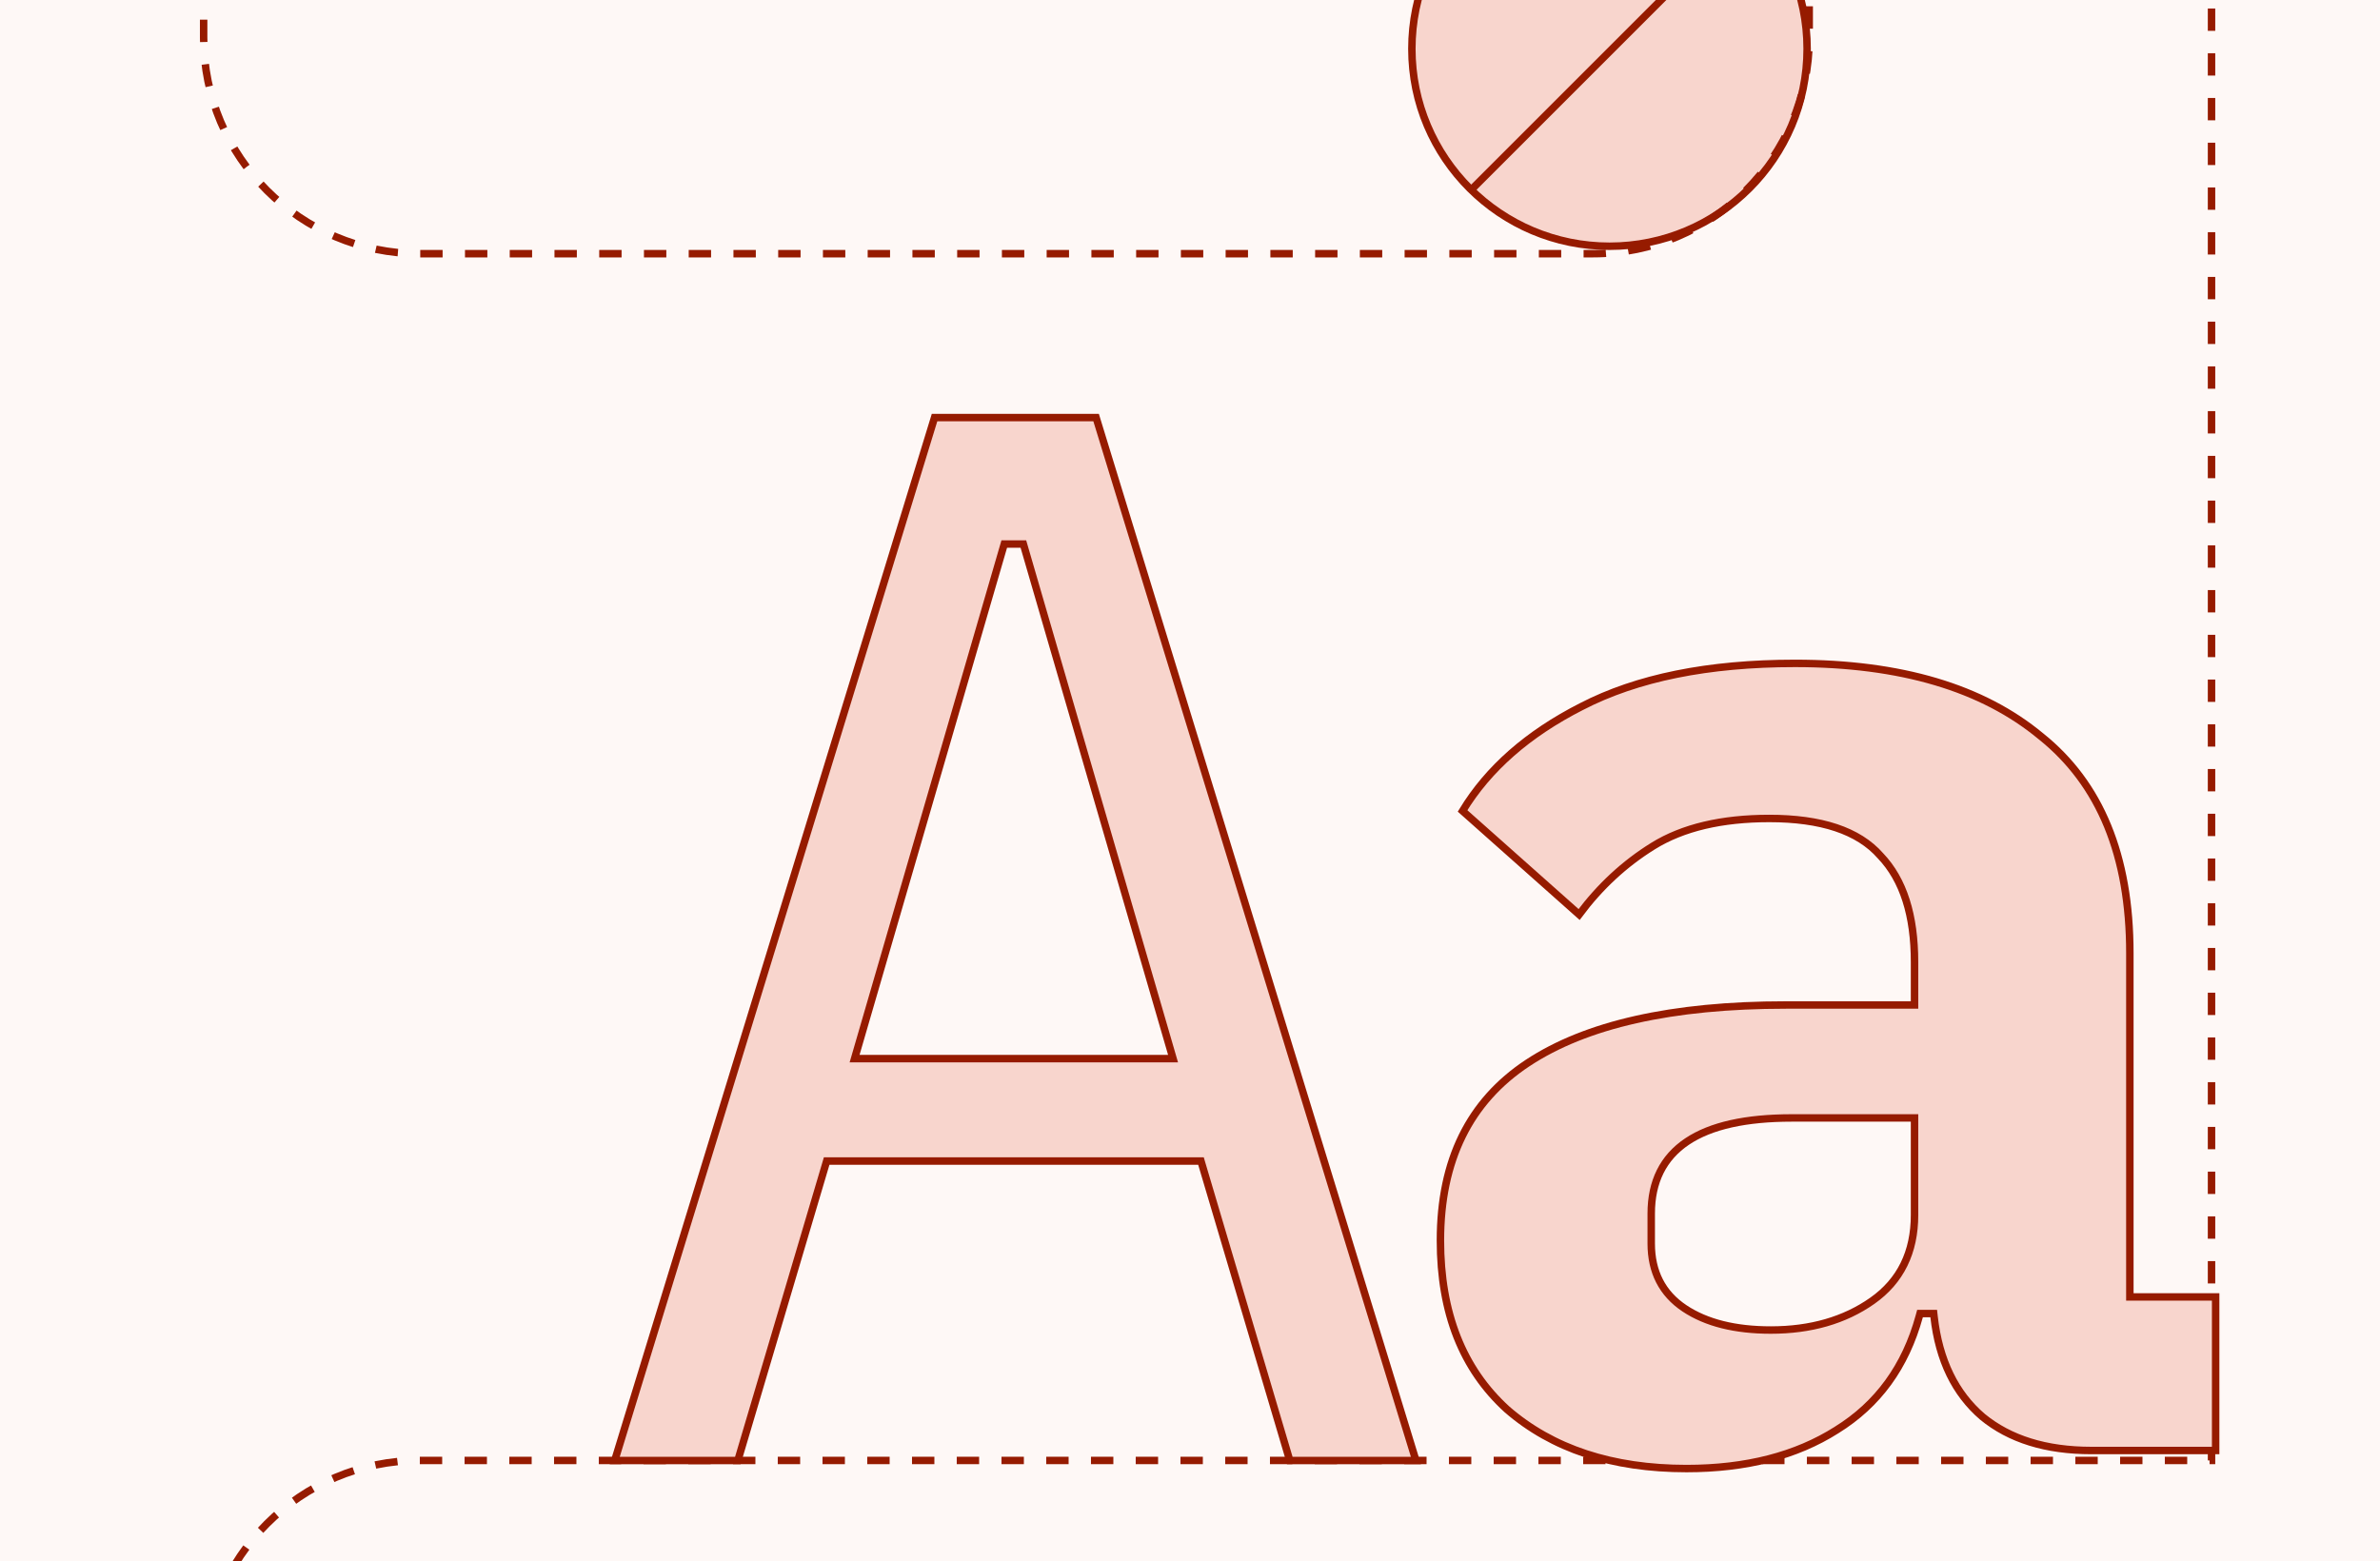 <svg width="250" height="164" viewBox="0 0 250 164" fill="none" xmlns="http://www.w3.org/2000/svg">
<rect x="0" y="0" width="250" height="164" fill="#808080" stroke="none"/>
<g clip-path="url(#clip0_3340_4042)">
<mask id="path-1-inside-1_3340_4042" fill="white">
<path d="M-29 -22H277V188H-29V-22Z"/>
</mask>
<path d="M-29 -22H277V188H-29V-22Z" fill="#FEF8F6"/>
<path d="M189.824 5.13C189.824 16.584 180.53 25.87 169.064 25.87C157.599 25.87 148.305 16.584 148.305 5.13C148.305 -6.323 157.599 -15.609 169.064 -15.609C180.53 -15.609 189.824 -6.323 189.824 5.13Z" fill="#F8D5CD" stroke="#961B00" stroke-width="0.783"/>
<line y1="-0.391" x2="41.856" y2="-0.391" transform="matrix(0.707 -0.707 0.707 0.707 154.773 20.262)" stroke="#961B00" stroke-width="0.783"/>
<path d="M21.391 -68.435V3.957C21.391 16.491 31.552 26.652 44.086 26.652H167.347C179.882 26.652 190.043 16.491 190.043 3.957V-124" stroke="#961B00" stroke-width="0.783" stroke-dasharray="2.35 2.35"/>
<path d="M21.391 201.566V176.131C21.391 163.597 31.552 153.436 44.086 153.436H232.304V-81.738" stroke="#961B00" stroke-width="0.783" stroke-dasharray="2.35 2.35"/>
<path d="M63.258 271.218V218.392C63.258 205.858 73.419 195.696 85.954 195.696H251.867C264.401 195.696 274.562 185.535 274.562 173.001V48.957C274.562 36.423 284.723 26.262 297.258 26.262H380.606" stroke="#961B00" stroke-width="0.783" stroke-dasharray="2.35 2.35"/>
<path d="M224.115 136.257H232.736V152.391H219.688C214.907 152.391 211.104 151.197 208.241 148.847C205.381 146.394 203.678 142.91 203.16 138.351L203.121 138.004H202.771H201.981H201.683L201.604 138.292C200.152 143.579 197.258 147.552 192.921 150.236L192.918 150.239C188.672 152.931 183.426 154.288 177.159 154.288C169.328 154.288 163.05 152.202 158.289 148.063C153.645 143.831 151.305 137.938 151.305 130.332C151.305 121.904 154.366 115.713 160.458 111.686C166.584 107.637 175.612 105.585 187.594 105.585H200.716H201.107V105.194V101.083C201.107 96.183 199.937 92.434 197.527 89.91C195.204 87.26 191.272 85.988 185.855 85.988C180.854 85.988 176.77 86.945 173.632 88.893C170.648 90.746 168.061 93.142 165.873 96.079L153.63 85.196C156.331 80.759 160.483 77.104 166.111 74.238L166.111 74.238L166.114 74.237C171.944 71.218 179.413 69.696 188.542 69.696C199.658 69.696 208.253 72.265 214.379 77.353L214.379 77.353L214.385 77.357C220.591 82.323 223.724 89.888 223.724 100.135V135.866V136.257H224.115ZM201.107 117.842V117.451H200.716H188.226C183.399 117.451 179.71 118.257 177.218 119.928C174.698 121.617 173.448 124.158 173.448 127.486V130.648C173.448 133.614 174.611 135.902 176.942 137.456C179.24 138.988 182.275 139.735 186.013 139.735C190.189 139.735 193.75 138.717 196.673 136.66C199.633 134.577 201.107 131.553 201.107 127.644V117.842Z" fill="#F8D5CD" stroke="#961B00" stroke-width="0.783"/>
<path d="M115.137 43.87L148.731 153.442H135.481L126.236 122.26L126.153 121.98H125.861H87.126H86.834L86.751 122.26L77.506 153.442H64.572L98.166 43.87H115.137ZM107.581 57.44L107.499 57.158H107.205H105.782H105.488L105.406 57.44L89.912 110.721L89.767 111.221H90.288H122.699H123.22L123.075 110.721L107.581 57.44Z" fill="#F8D5CD" stroke="#961B00" stroke-width="0.783"/>
</g>
<path d="M-28 188V-22H-30V188H-28Z" fill="#D9D9D9" mask="url(#path-1-inside-1_3340_4042)"/>
<defs>
<clipPath id="clip0_3340_4042">
<path d="M-29 -22H277V188H-29V-22Z" fill="white"/>
</clipPath>
</defs>
</svg>
